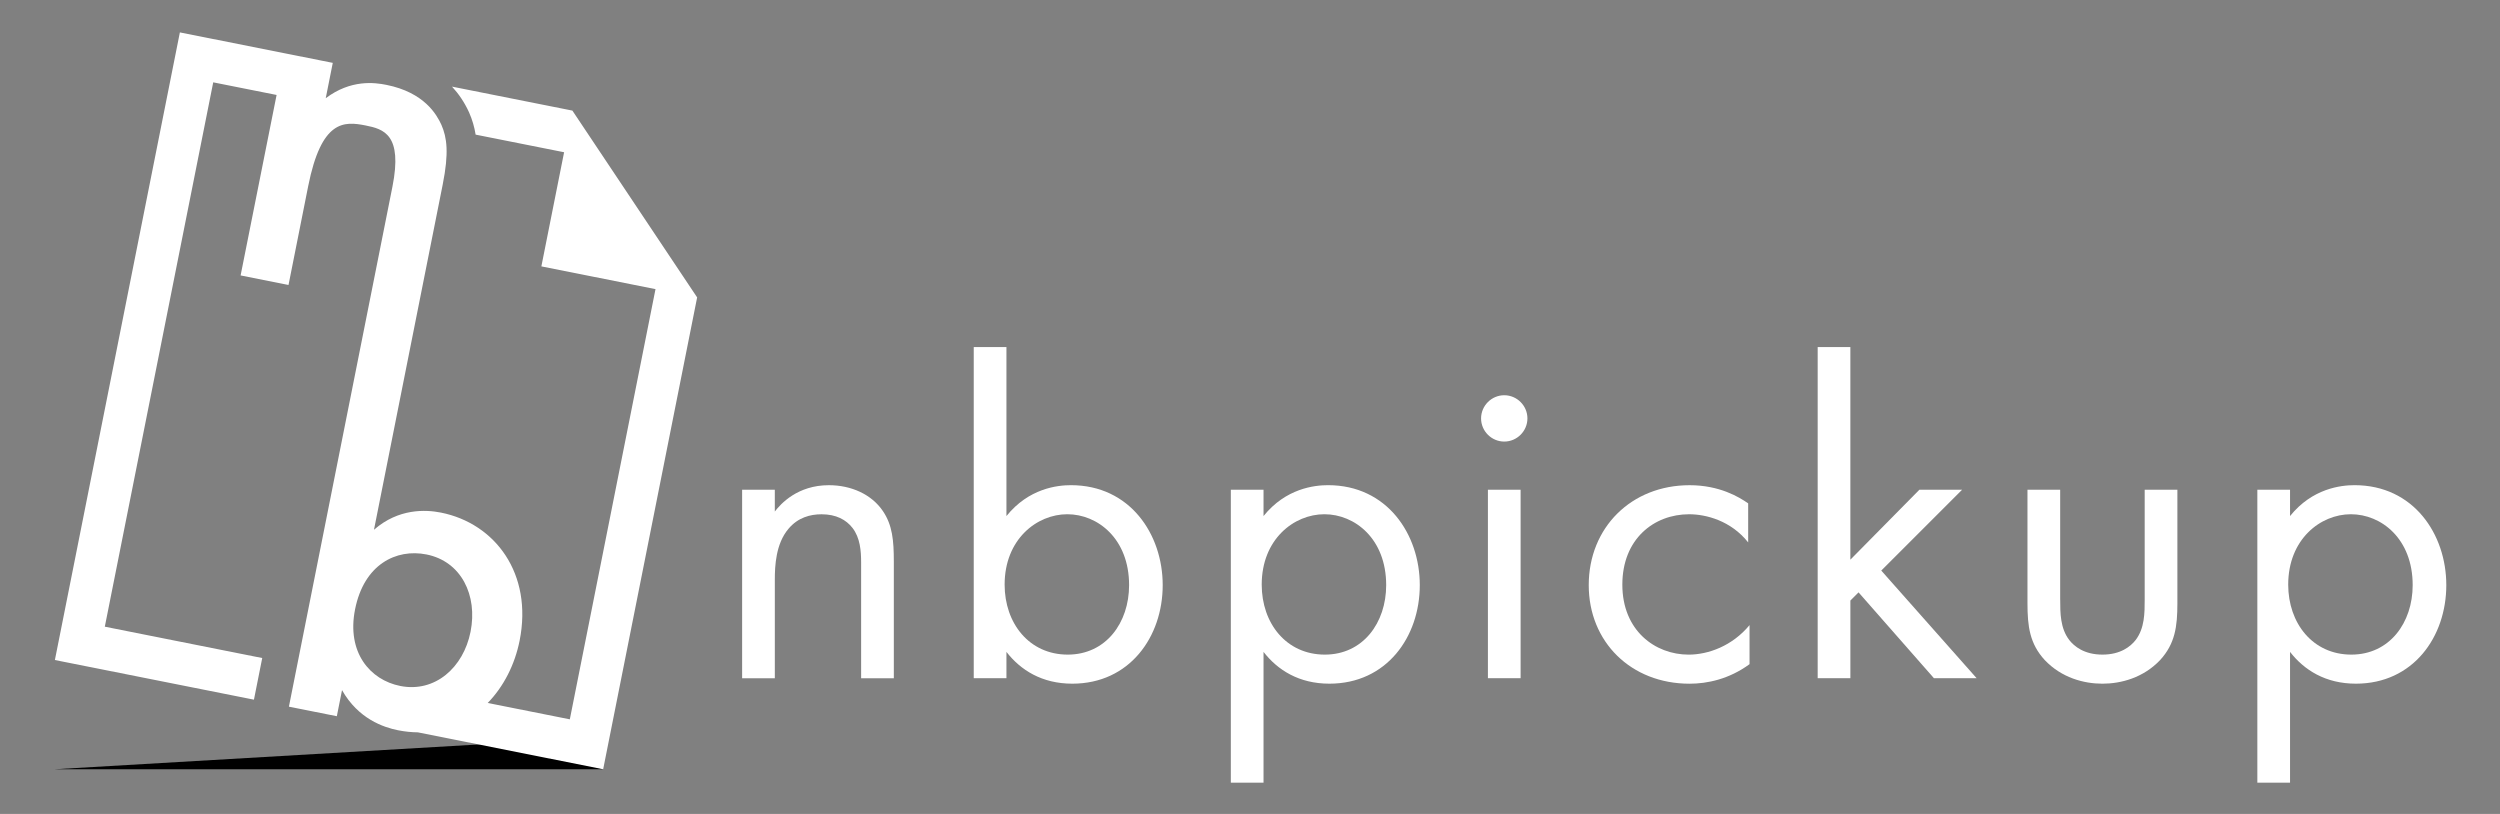 <?xml version="1.0" encoding="UTF-8" standalone="no"?>
<svg
   xmlns:dc="http://purl.org/dc/elements/1.1/"
   xmlns:cc="http://creativecommons.org/ns#"
   xmlns:rdf="http://www.w3.org/1999/02/22-rdf-syntax-ns#"
   xmlns:svg="http://www.w3.org/2000/svg"
   xmlns="http://www.w3.org/2000/svg"
   xmlns:sodipodi="http://sodipodi.sourceforge.net/DTD/sodipodi-0.dtd"
   xmlns:inkscape="http://www.inkscape.org/namespaces/inkscape"
   version="1.1"
   id="Layer_1"
   x="0px"
   y="0px"
   viewBox="0 0 2150 700"
   xml:space="preserve"
   sodipodi:docname="logo.svg"
   width="2150"
   height="700"
   inkscape:version="1.0.2 (e86c870879, 2021-01-15, custom)"><rect x="0" y="0" width="2150" height="700" fill="#808080" stroke="none"/><defs
   id="defs84">
	
	

		
		
	</defs><sodipodi:namedview
   pagecolor="#2980b9"
   bordercolor="#666666"
   borderopacity="1"
   objecttolerance="10"
   gridtolerance="10"
   guidetolerance="10"
   inkscape:pageopacity="1"
   inkscape:pageshadow="2"
   inkscape:window-width="1920"
   inkscape:window-height="1027"
   id="namedview82"
   showgrid="false"
   inkscape:zoom="0.445"
   inkscape:cx="682.02247"
   inkscape:cy="123.59551"
   inkscape:window-x="1912"
   inkscape:window-y="-8"
   inkscape:window-maximized="1"
   inkscape:current-layer="Layer_1"
   inkscape:document-rotation="0" />
<style
   type="text/css"
   id="style2">
	.st0{display:none;fill:#2B313D;}
	.st1{display:none;}
	.st2{display:none;fill:#2C3138;}
	.st3{fill:#E6E5E5;}
	.st4{fill:url(#SVGID_1_);}
	.st5{fill:url(#SVGID_2_);}
	.st6{fill:url(#SVGID_3_);}
	.st7{fill:url(#SVGID_4_);}
	.st8{fill:url(#SVGID_5_);}
	.st9{fill:url(#SVGID_6_);}
	.st10{fill:url(#SVGID_7_);}
	.st11{fill:url(#SVGID_8_);}
	.st12{fill:url(#SVGID_9_);}
	.st13{fill:#2E3B95;}
	.st14{fill:#F497B9;}
	.st15{fill:#00DCDC;}
	.st16{fill:#FFFFFF;}
	.st17{fill:#00036E;}
	.st18{fill:#E5097F;}
	.st19{fill:#00A0E3;}
</style>
<rect
   x="0"
   class="st0"
   width="2000"
   height="2000"
   id="rect4"
   y="0" />
<polygon
   class="st3"
   points="315.82,1206.95 582.42,1191.36 629.56,1206.95 "
   id="polygon6"
   transform="matrix(1.503,0,0,1.503,-427.505,-1152.497)"
   style="fill:#000000" /><g
   id="g17"
   transform="matrix(1.503,0,0,1.503,-427.505,-1152.497)"
   style="fill:#ffffff">
			<g
   id="g15"
   style="fill:#ffffff">
				<linearGradient
   id="SVGID_1_"
   gradientUnits="userSpaceOnUse"
   x1="632.528"
   y1="900.022"
   x2="360.631"
   y2="1110.681">
					<stop
   offset="0"
   style="stop-color:#3172F0"
   id="stop8" />
					<stop
   offset="1"
   style="stop-color:#000065"
   id="stop10" />
				</linearGradient>
				<path
   class="st4"
   d="M 683.33,936.97 664.25,908.4 631.03,858.65 611.95,830.08 543.06,816.36 c 3.73,4.01 7.06,8.83 9.72,14.63 l 0.13,0.3 c 1.75,4 2.97,8.12 3.67,12.54 l 50.63,10.08 -13.01,65.31 65.31,13.01 -49.03,246.16 -46.98,-9.36 c 9.16,-9.41 15.52,-21.97 18.26,-35.69 7.63,-38.32 -13.99,-67.05 -45.03,-73.24 -8.67,-1.73 -24.22,-2.5 -38.31,9.82 l 39.33,-197.53 c 3.62,-18.19 2.44,-26.85 -0.75,-34.18 -2.64,-5.76 -9.7,-18.51 -31.51,-22.86 -6.72,-1.34 -20.3,-3.17 -34.67,7.64 l 4.03,-20.22 -5.79,-1.15 -21.62,-4.31 -60.08,-11.97 -71.52,359.12 113.9,22.68 4.74,-23.82 -90.07,-17.94 62.03,-311.47 8.28,1.65 27.41,5.46 0.57,0.11 -20.59,103.27 27.41,5.46 11.25,-56.51 c 7.58,-38.05 20.5,-37.22 32.81,-34.77 10.35,2.06 21.36,5.13 15.4,35.07 l -58.33,292.96 -0.9,4.54 27.42,5.46 2.97,-14.93 c 9.24,16.38 23.68,21.3 32.07,22.97 3.89,0.77 7.66,1.15 11.31,1.19 l 106.04,21.12 z M 487.6,1115.46 c 5.12,-25.73 23.51,-34.86 40.86,-31.41 19.86,3.96 29.39,23.3 25.21,44.27 -4.07,20.43 -20.33,34.93 -40.2,30.98 -17.34,-3.45 -30.77,-19.22 -25.87,-43.84 z"
   id="path13"
   style="fill:#ffffff" />
			</g>
		</g><g
   id="g77"
   transform="matrix(1.503,0,0,1.503,-427.505,-1152.497)"
   style="fill:#ffffff">
		<linearGradient
   id="SVGID_2_"
   gradientUnits="userSpaceOnUse"
   x1="752.459"
   y1="975.635"
   x2="752.459"
   y2="1170.849">
			<stop
   offset="0"
   style="stop-color:#3172F0"
   id="stop21" />
			<stop
   offset="1"
   style="stop-color:#000065"
   id="stop23" />
		</linearGradient>
		<path
   class="st5"
   d="m 709.06,1047.01 h 18.71 v 12.48 c 3.38,-4.42 13,-15.07 30.93,-15.07 12.74,0 24.43,5.2 30.93,14.82 5.46,8.06 6.24,16.89 6.24,28.85 v 66.8 h -18.71 v -66.28 c 0,-6.5 -0.52,-14.03 -4.94,-19.75 -3.64,-4.68 -9.36,-7.8 -17.67,-7.8 -6.5,0 -13.52,1.82 -18.97,8.32 -7.28,8.58 -7.8,21.31 -7.8,29.11 v 56.4 h -18.71 v -107.88 z"
   id="path26"
   style="fill:#ffffff" />
		<linearGradient
   id="SVGID_3_"
   gradientUnits="userSpaceOnUse"
   x1="895.66"
   y1="975.635"
   x2="895.66"
   y2="1170.849">
			<stop
   offset="0"
   style="stop-color:#3172F0"
   id="stop28" />
			<stop
   offset="1"
   style="stop-color:#000065"
   id="stop30" />
		</linearGradient>
		<path
   class="st6"
   d="M 860.31,1154.87 H 841.6 V 965.4 h 18.71 v 96.68 c 12.74,-15.85 29.11,-17.67 36.91,-17.67 33.79,0 52.5,28.07 52.5,57.18 0,29.63 -18.97,56.4 -51.72,56.4 -17.41,0 -29.63,-7.8 -37.69,-18.19 z m 70.18,-53.28 c 0,-26.51 -17.93,-40.55 -35.35,-40.55 -17.41,0 -35.87,14.29 -35.87,40.29 0,22.09 14.03,40.03 36.13,40.03 21.83,-0.01 35.09,-18.2 35.09,-39.77 z"
   id="path33"
   style="fill:#ffffff" />
		<linearGradient
   id="SVGID_4_"
   gradientUnits="userSpaceOnUse"
   x1="1042.759"
   y1="975.635"
   x2="1042.759"
   y2="1170.849">
			<stop
   offset="0"
   style="stop-color:#3172F0"
   id="stop35" />
			<stop
   offset="1"
   style="stop-color:#000065"
   id="stop37" />
		</linearGradient>
		<path
   class="st7"
   d="M 1007.41,1214.65 H 988.7 v -167.64 h 18.71 v 15.07 c 12.74,-15.85 29.11,-17.67 36.91,-17.67 33.79,0 52.5,28.07 52.5,57.18 0,29.63 -18.97,56.4 -51.72,56.4 -17.41,0 -29.63,-7.8 -37.69,-18.19 z m 70.18,-113.06 c 0,-26.51 -17.93,-40.55 -35.35,-40.55 -17.41,0 -35.87,14.29 -35.87,40.29 0,22.09 14.03,40.03 36.13,40.03 21.83,-0.01 35.09,-18.2 35.09,-39.77 z"
   id="path40"
   style="fill:#ffffff" />
		<linearGradient
   id="SVGID_5_"
   gradientUnits="userSpaceOnUse"
   x1="1145.154"
   y1="975.635"
   x2="1145.154"
   y2="1170.849">
			<stop
   offset="0"
   style="stop-color:#3172F0"
   id="stop42" />
			<stop
   offset="1"
   style="stop-color:#000065"
   id="stop44" />
		</linearGradient>
		<path
   class="st8"
   d="m 1145.15,992.95 c 7.28,0 13.26,5.98 13.26,13.25 0,7.28 -5.98,13.26 -13.26,13.26 -7.28,0 -13.26,-5.98 -13.26,-13.26 0.01,-7.27 5.99,-13.25 13.26,-13.25 z m 9.36,54.06 v 107.86 h -18.71 v -107.86 z"
   id="path47"
   style="fill:#ffffff" />
		<linearGradient
   id="SVGID_6_"
   gradientUnits="userSpaceOnUse"
   x1="1239.496"
   y1="975.635"
   x2="1239.496"
   y2="1170.849">
			<stop
   offset="0"
   style="stop-color:#3172F0"
   id="stop49" />
			<stop
   offset="1"
   style="stop-color:#000065"
   id="stop51" />
		</linearGradient>
		<path
   class="st9"
   d="m 1284.72,1077.16 c -9.88,-12.47 -24.17,-16.11 -33.79,-16.11 -20.01,0 -38.21,14.03 -38.21,40.29 0,26.25 18.71,40.03 37.95,40.03 11.18,0 24.95,-4.94 34.83,-16.89 v 22.35 c -11.7,8.58 -24.17,11.18 -34.31,11.18 -33.53,0 -57.7,-23.91 -57.7,-56.4 0,-33.01 24.43,-57.18 57.7,-57.18 17.15,0 28.33,6.76 33.53,10.4 z"
   id="path54"
   style="fill:#ffffff" />
		<linearGradient
   id="SVGID_7_"
   gradientUnits="userSpaceOnUse"
   x1="1369.962"
   y1="975.635"
   x2="1369.962"
   y2="1170.849">
			<stop
   offset="0"
   style="stop-color:#3172F0"
   id="stop56" />
			<stop
   offset="1"
   style="stop-color:#000065"
   id="stop58" />
		</linearGradient>
		<path
   class="st10"
   d="m 1343.19,965.4 v 121.64 l 39.51,-40.03 h 24.43 l -46.26,46.26 54.58,61.6 h -24.43 l -43.14,-49.12 -4.68,4.68 v 44.44 h -18.71 V 965.4 Z"
   id="path61"
   style="fill:#ffffff" />
		<linearGradient
   id="SVGID_8_"
   gradientUnits="userSpaceOnUse"
   x1="1487.436"
   y1="975.635"
   x2="1487.436"
   y2="1170.849">
			<stop
   offset="0"
   style="stop-color:#3172F0"
   id="stop63" />
			<stop
   offset="1"
   style="stop-color:#000065"
   id="stop65" />
		</linearGradient>
		<path
   class="st11"
   d="m 1463.26,1109.91 c 0,7.54 0,16.37 5.2,23.13 2.86,3.64 8.58,8.32 18.97,8.32 10.4,0 16.11,-4.68 18.97,-8.32 5.2,-6.76 5.2,-15.59 5.2,-23.13 v -62.9 h 18.71 v 64.98 c 0,13.26 -1.3,23.13 -9.88,32.49 -9.62,10.14 -22.35,13.52 -33.01,13.52 -10.66,0 -23.39,-3.38 -33.01,-13.52 -8.58,-9.36 -9.88,-19.23 -9.88,-32.49 v -64.98 h 18.71 v 62.9 z"
   id="path68"
   style="fill:#ffffff" />
		<linearGradient
   id="SVGID_9_"
   gradientUnits="userSpaceOnUse"
   x1="1630.118"
   y1="975.635"
   x2="1630.118"
   y2="1170.849">
			<stop
   offset="0"
   style="stop-color:#3172F0"
   id="stop70" />
			<stop
   offset="1"
   style="stop-color:#000065"
   id="stop72" />
		</linearGradient>
		<path
   class="st12"
   d="m 1594.77,1214.65 h -18.71 v -167.64 h 18.71 v 15.07 c 12.74,-15.85 29.11,-17.67 36.91,-17.67 33.79,0 52.5,28.07 52.5,57.18 0,29.63 -18.97,56.4 -51.72,56.4 -17.41,0 -29.63,-7.8 -37.69,-18.19 z m 70.17,-113.06 c 0,-26.51 -17.93,-40.55 -35.35,-40.55 -17.41,0 -35.87,14.29 -35.87,40.29 0,22.09 14.04,40.03 36.13,40.03 21.84,-0.01 35.09,-18.2 35.09,-39.77 z"
   id="path75"
   style="fill:#ffffff" />
	</g>
</svg>
